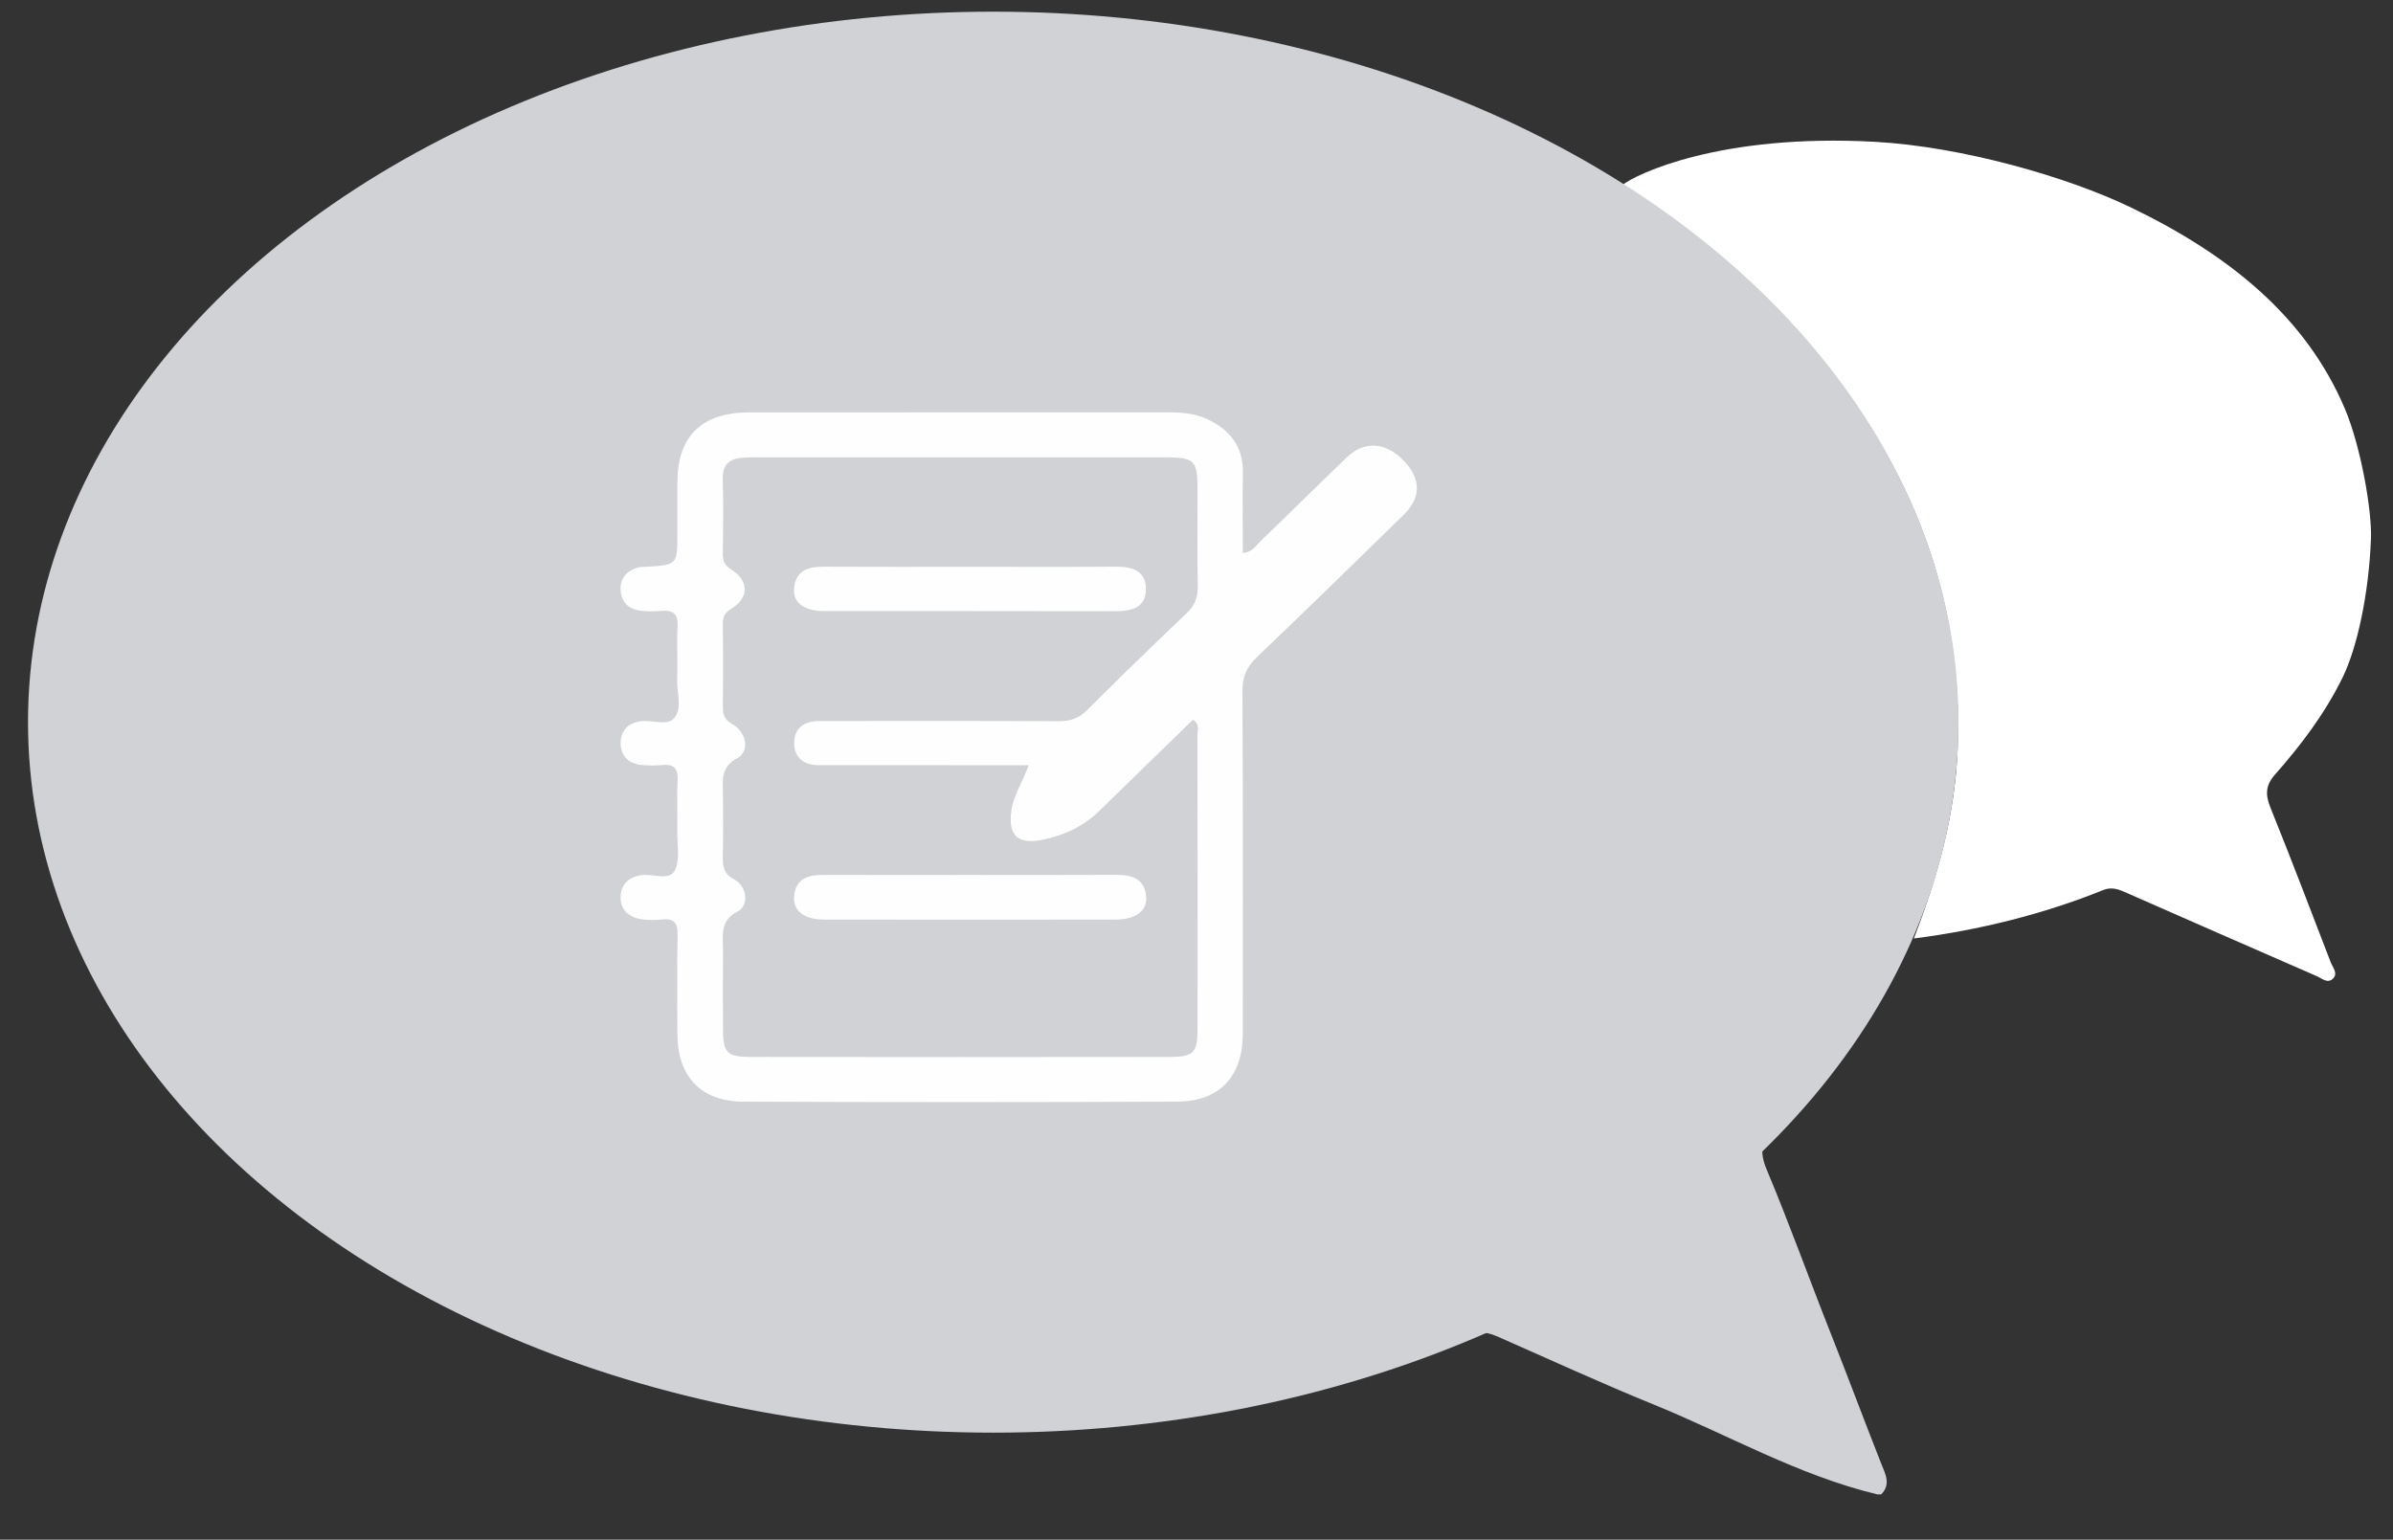<?xml version="1.0" encoding="utf-8"?>
<!-- Generator: Adobe Illustrator 16.0.0, SVG Export Plug-In . SVG Version: 6.00 Build 0)  -->
<!DOCTYPE svg PUBLIC "-//W3C//DTD SVG 1.1//EN" "http://www.w3.org/Graphics/SVG/1.1/DTD/svg11.dtd">
<svg version="1.1" xmlns="http://www.w3.org/2000/svg" xmlns:xlink="http://www.w3.org/1999/xlink" x="0px" y="0px" width="285px"
	 height="183.39px" viewBox="0 0 285 183.39" enable-background="new 0 0 285 183.39" xml:space="preserve">
<rect x="0" y="0" width="285" height="183.39" fill="#333333" stroke="none"/>
<g id="Layer_1">
	<g>
		<path fill="#D0D2D5" d="M224.048,177.992c-0.155,0-0.311,0-0.465,0c-9.416-2.259-17.792-7.109-26.666-10.715
			c-6.246-2.54-12.375-5.361-18.547-8.078c-1.522-0.67-2.944-0.72-4.481-0.07c-11.724,4.958-23.978,7.962-36.57,9.521
			c-9.854,1.221-19.742,1.437-29.685,0.752c-12.297-0.847-24.289-3.074-35.961-6.953c-14.857-4.937-28.477-12.104-40.329-22.505
			C17.07,129.581,7.21,109.123,5.617,93.228c-0.501-5.005-0.033-15.401,0.572-19.695C7.758,62.39,12.718,52.95,19.374,44.226
			c9.207-12.068,21.083-20.939,34.486-27.779c12.097-6.173,22.275-9.198,35.608-11.802c4.432-0.865,23.787-2.154,35.379-1.77
			c7.752,0.256,28.458,2.859,34.281,4.439c11.59,3.145,22.476,7.95,32.706,14.241c2.024,1.816,4.54,2.894,6.71,4.522
			c11.331,8.5,20.816,18.569,27.04,31.427c5,10.33,7.255,21.27,6.457,32.727c-0.503,7.22-2.199,14.213-5.201,20.843
			c-2.816,7.042-6.965,13.266-11.85,19.014c-1.149,1.353-2.133,2.875-3.519,4.007c-1.785,1.458-1.941,3.118-1.082,5.165
			c2.729,6.496,5.1,13.134,7.696,19.683c2.025,5.108,3.938,10.262,5.958,15.373C224.501,175.478,225.262,176.771,224.048,177.992z"
			/>
		<path fill-rule="evenodd" clip-rule="evenodd" fill="#FFFFFF" d="M278.989,80.71c-2.108,4.294-4.936,8.028-8.063,11.57
			c-1.084,1.228-1.155,2.344-0.544,3.856c2.476,6.127,4.82,12.306,7.197,18.474c0.239,0.622,0.905,1.315,0.273,1.948
			c-0.638,0.638-1.322-0.025-1.935-0.292c-7.642-3.333-15.279-6.674-22.909-10.035c-0.828-0.364-1.615-0.583-2.494-0.228
			c-7.186,2.903-14.897,4.797-22.58,5.779c2.839-7.365,4.956-14.876,5.222-22.819c0.598-17.928-5.527-33.372-16.858-46.971
			c-6.605-7.927-14.608-14.221-23.126-19.923c1.686-1.356,11.746-6.18,30.079-5.18c10.417,0.568,22.957,4.177,30.472,7.791
			c11.909,5.729,20.927,13.159,25.528,23.959c1.917,4.5,3.25,12.188,3.125,15.5C282.123,70.814,280.714,77.199,278.989,80.71z"/>
		<ellipse fill="#D0D2D5" cx="118.293" cy="86.015" rx="114.957" ry="84.625"/>
		<path fill-rule="evenodd" clip-rule="evenodd" fill="#FEFEFE" d="M148.011,65.859c1.165-0.086,1.55-0.859,2.083-1.372
			c3.46-3.329,6.87-6.711,10.333-10.037c2.087-2.005,4.669-1.793,6.808,0.476c2.019,2.143,2.03,4.345-0.042,6.37
			c-5.801,5.666-11.591,11.343-17.462,16.934c-1.238,1.178-1.768,2.348-1.759,4.083c0.073,13.619,0.044,27.239,0.039,40.858
			c-0.002,5.008-2.767,8.021-7.785,8.042c-17.24,0.073-34.481,0.073-51.722,0.001c-5.034-0.021-7.812-3.024-7.828-8.025
			c-0.014-3.936-0.058-7.873,0.023-11.808c0.03-1.437-0.402-2.025-1.873-1.864c-0.854,0.094-1.748,0.097-2.589-0.056
			c-1.498-0.272-2.433-1.247-2.321-2.792c0.101-1.398,0.999-2.209,2.458-2.428c1.367-0.205,3.303,0.7,3.977-0.533
			c0.673-1.23,0.29-3.054,0.313-4.618c0.031-2.047-0.073-4.098,0.034-6.14c0.078-1.491-0.5-1.98-1.918-1.823
			c-0.776,0.086-1.576,0.055-2.359-0.013c-1.573-0.136-2.51-1.098-2.509-2.606c0-1.505,0.923-2.44,2.506-2.613
			c1.314-0.143,3.042,0.588,3.855-0.341c1.025-1.17,0.327-3.021,0.38-4.573c0.073-2.123-0.054-4.254,0.041-6.375
			c0.066-1.478-0.521-1.972-1.931-1.84c-0.856,0.08-1.74,0.067-2.592-0.048c-1.459-0.196-2.254-1.179-2.268-2.581
			c-0.013-1.307,0.792-2.184,2.07-2.541c0.297-0.084,0.624-0.066,0.938-0.084c3.761-0.227,3.761-0.227,3.761-3.939
			c0-2.046-0.004-4.093,0-6.14c0.013-5.397,2.822-8.215,8.284-8.313c0.236-0.004,0.472-0.002,0.708-0.002
			c16.453,0,32.907,0.005,49.36-0.008c1.671-0.001,3.305,0.115,4.833,0.852c2.626,1.264,4.198,3.214,4.162,6.271
			C147.981,59.425,148.011,62.618,148.011,65.859z"/>
		<path fill-rule="evenodd" clip-rule="evenodd" fill="#D0D2D5" d="M122.502,91.145c-0.68,1.959-1.742,3.459-2.025,5.258
			c-0.476,3.016,0.637,4.231,3.647,3.63c2.574-0.515,4.917-1.59,6.838-3.482c3.694-3.635,7.425-7.232,11.125-10.83
			c0.845,0.557,0.523,1.25,0.525,1.813c0.022,11.729,0.021,23.458,0.012,35.188c-0.002,2.611-0.498,3.161-3.196,3.165
			c-16.689,0.025-33.378,0.025-50.066,0.002c-2.808-0.004-3.251-0.521-3.256-3.319c-0.006-3.149-0.014-6.297,0.003-9.446
			c0.009-1.726-0.417-3.455,1.765-4.577c1.352-0.695,1.095-2.998-0.377-3.765c-1.339-0.698-1.436-1.598-1.409-2.831
			c0.055-2.519,0.039-5.038,0.008-7.557c-0.019-1.617-0.215-3.062,1.711-4.095c1.514-0.812,1.129-3.079-0.605-4.062
			c-0.933-0.529-1.118-1.096-1.108-2.019c0.031-3.305,0.029-6.612,0-9.918c-0.007-0.851,0.211-1.324,1.036-1.824
			c2.094-1.266,2.077-3.303-0.017-4.63c-0.793-0.501-1.035-0.981-1.023-1.846c0.04-2.991,0.073-5.984-0.008-8.973
			c-0.043-1.599,0.688-2.339,2.167-2.489c0.702-0.071,1.414-0.068,2.121-0.068c15.98-0.004,31.96-0.005,47.941-0.002
			c4.097,0.001,4.316,0.221,4.316,4.191c0,3.7-0.05,7.4,0.026,11.099c0.028,1.361-0.344,2.355-1.353,3.311
			c-3.999,3.79-7.948,7.634-11.847,11.526c-0.978,0.975-1.989,1.316-3.343,1.309c-8.973-0.049-17.948-0.026-26.922-0.026
			c-0.551,0-1.102,0.002-1.653,0.005c-1.763,0.008-2.955,0.821-2.945,2.635c0.009,1.809,1.208,2.622,2.967,2.623
			c7.399,0.003,14.798,0.003,22.198,0.003C120.596,91.145,121.434,91.145,122.502,91.145z"/>
		<path fill-rule="evenodd" clip-rule="evenodd" fill="#FEFEFE" d="M115.341,67.51c5.82,0,11.64,0.028,17.458-0.015
			c1.944-0.015,3.663,0.419,3.678,2.646c0.016,2.241-1.699,2.664-3.646,2.658c-11.561-0.031-23.121-0.009-34.681-0.021
			c-2.403-0.002-3.74-0.997-3.573-2.721c0.205-2.116,1.685-2.57,3.541-2.559C103.859,67.531,109.601,67.51,115.341,67.51z"/>
		<path fill-rule="evenodd" clip-rule="evenodd" fill="#FEFEFE" d="M115.333,104.214c5.82,0,11.64,0.02,17.459-0.011
			c1.916-0.01,3.541,0.36,3.719,2.631c0.131,1.682-1.287,2.694-3.67,2.697c-11.561,0.014-23.122,0.015-34.682-0.001
			c-2.383-0.003-3.723-1.033-3.582-2.768c0.177-2.16,1.705-2.56,3.533-2.554C103.851,104.228,109.591,104.215,115.333,104.214z"/>
	</g>
</g>
<g id="Layer_2">
</g>
</svg>
